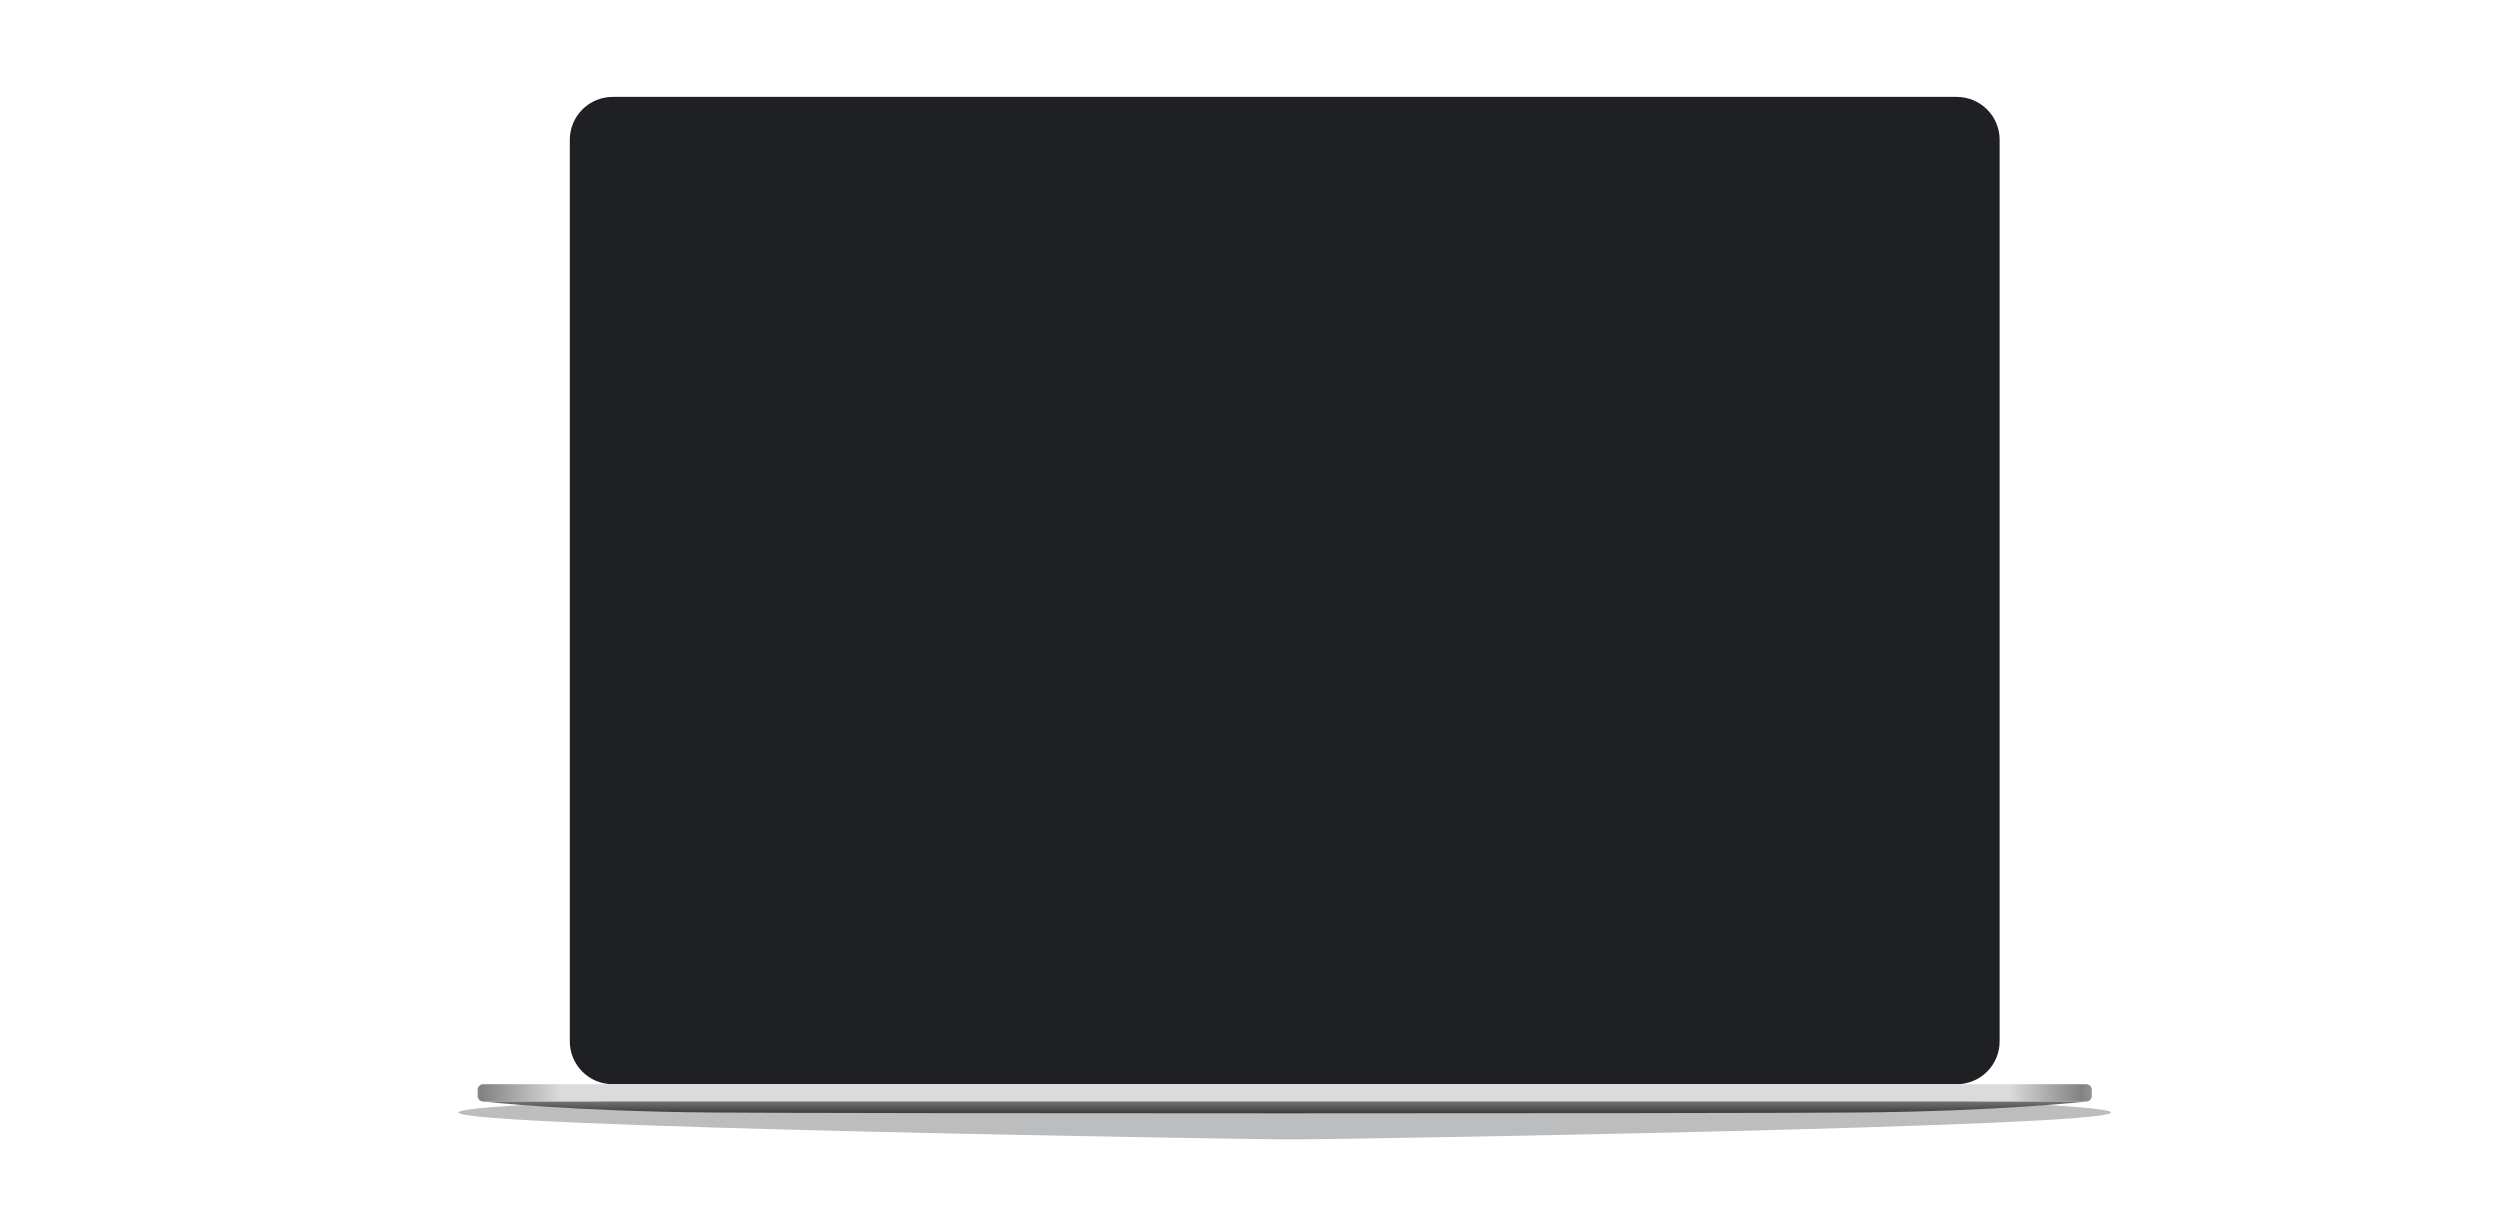 <?xml version="1.0" encoding="UTF-8"?> <svg xmlns="http://www.w3.org/2000/svg" width="860" height="420" viewBox="0 0 860 420" fill="none"> <g opacity="0.3" filter="url(#filter0_f_780_32650)"> <path d="M441.158 373.45H447.75C455.898 373.45 726.168 377.588 726.168 382.693C726.168 387.797 455.898 391.935 447.75 391.935H441.158C433.011 391.935 157.718 387.797 157.718 382.692C157.718 377.588 433.011 373.45 441.158 373.45Z" fill="#1F2024"></path> </g> <path d="M210.765 33.333H673.121C677.034 33.333 680.786 34.886 683.553 37.65C686.32 40.414 687.874 44.163 687.874 48.073V358.231C687.874 362.14 686.32 365.889 683.553 368.653C680.786 371.417 677.034 372.97 673.121 372.97H210.765C206.853 372.97 203.1 371.417 200.334 368.653C197.567 365.889 196.013 362.14 196.013 358.231V48.073C196.013 44.163 197.567 40.414 200.334 37.65C203.1 34.886 206.853 33.333 210.765 33.333V33.333Z" fill="#1F2024"></path> <path d="M166.193 372.971H717.693C718.193 372.971 718.672 373.169 719.025 373.522C719.378 373.875 719.577 374.353 719.577 374.852V377.048C719.577 377.547 719.378 378.025 719.025 378.378C718.672 378.731 718.193 378.929 717.693 378.929H166.193C165.694 378.929 165.215 378.731 164.862 378.378C164.508 378.025 164.31 377.547 164.31 377.048V374.852C164.31 374.353 164.508 373.875 164.862 373.522C165.215 373.169 165.694 372.971 166.193 372.971V372.971Z" fill="url(#paint0_linear_780_32650)"></path> <path d="M166.193 378.929H717.693C717.693 378.929 687.556 382.308 639.221 382.692C590.887 383.076 293.142 383.078 244.665 382.692C196.188 382.306 166.193 378.929 166.193 378.929Z" fill="url(#paint1_linear_780_32650)"></path> <defs> <filter id="filter0_f_780_32650" x="139.052" y="354.784" width="605.783" height="55.818" filterUnits="userSpaceOnUse" color-interpolation-filters="sRGB"> <feFlood flood-opacity="0" result="BackgroundImageFix"></feFlood> <feBlend mode="normal" in="SourceGraphic" in2="BackgroundImageFix" result="shape"></feBlend> <feGaussianBlur stdDeviation="9.333" result="effect1_foregroundBlur_780_32650"></feGaussianBlur> </filter> <linearGradient id="paint0_linear_780_32650" x1="724.574" y1="378.929" x2="158.202" y2="378.929" gradientUnits="userSpaceOnUse"> <stop stop-color="#AEAEAE"></stop> <stop offset="0.015" stop-color="#828282"></stop> <stop offset="0.059" stop-color="#DBDBDB"></stop> <stop offset="0.939" stop-color="#DBDBDB"></stop> <stop offset="0.987" stop-color="#828282"></stop> <stop offset="1" stop-color="#AEAEAE"></stop> </linearGradient> <linearGradient id="paint1_linear_780_32650" x1="441.943" y1="378.929" x2="441.943" y2="382.981" gradientUnits="userSpaceOnUse"> <stop stop-color="#747474"></stop> <stop offset="1" stop-color="#3A3A3A"></stop> </linearGradient> </defs> </svg> 